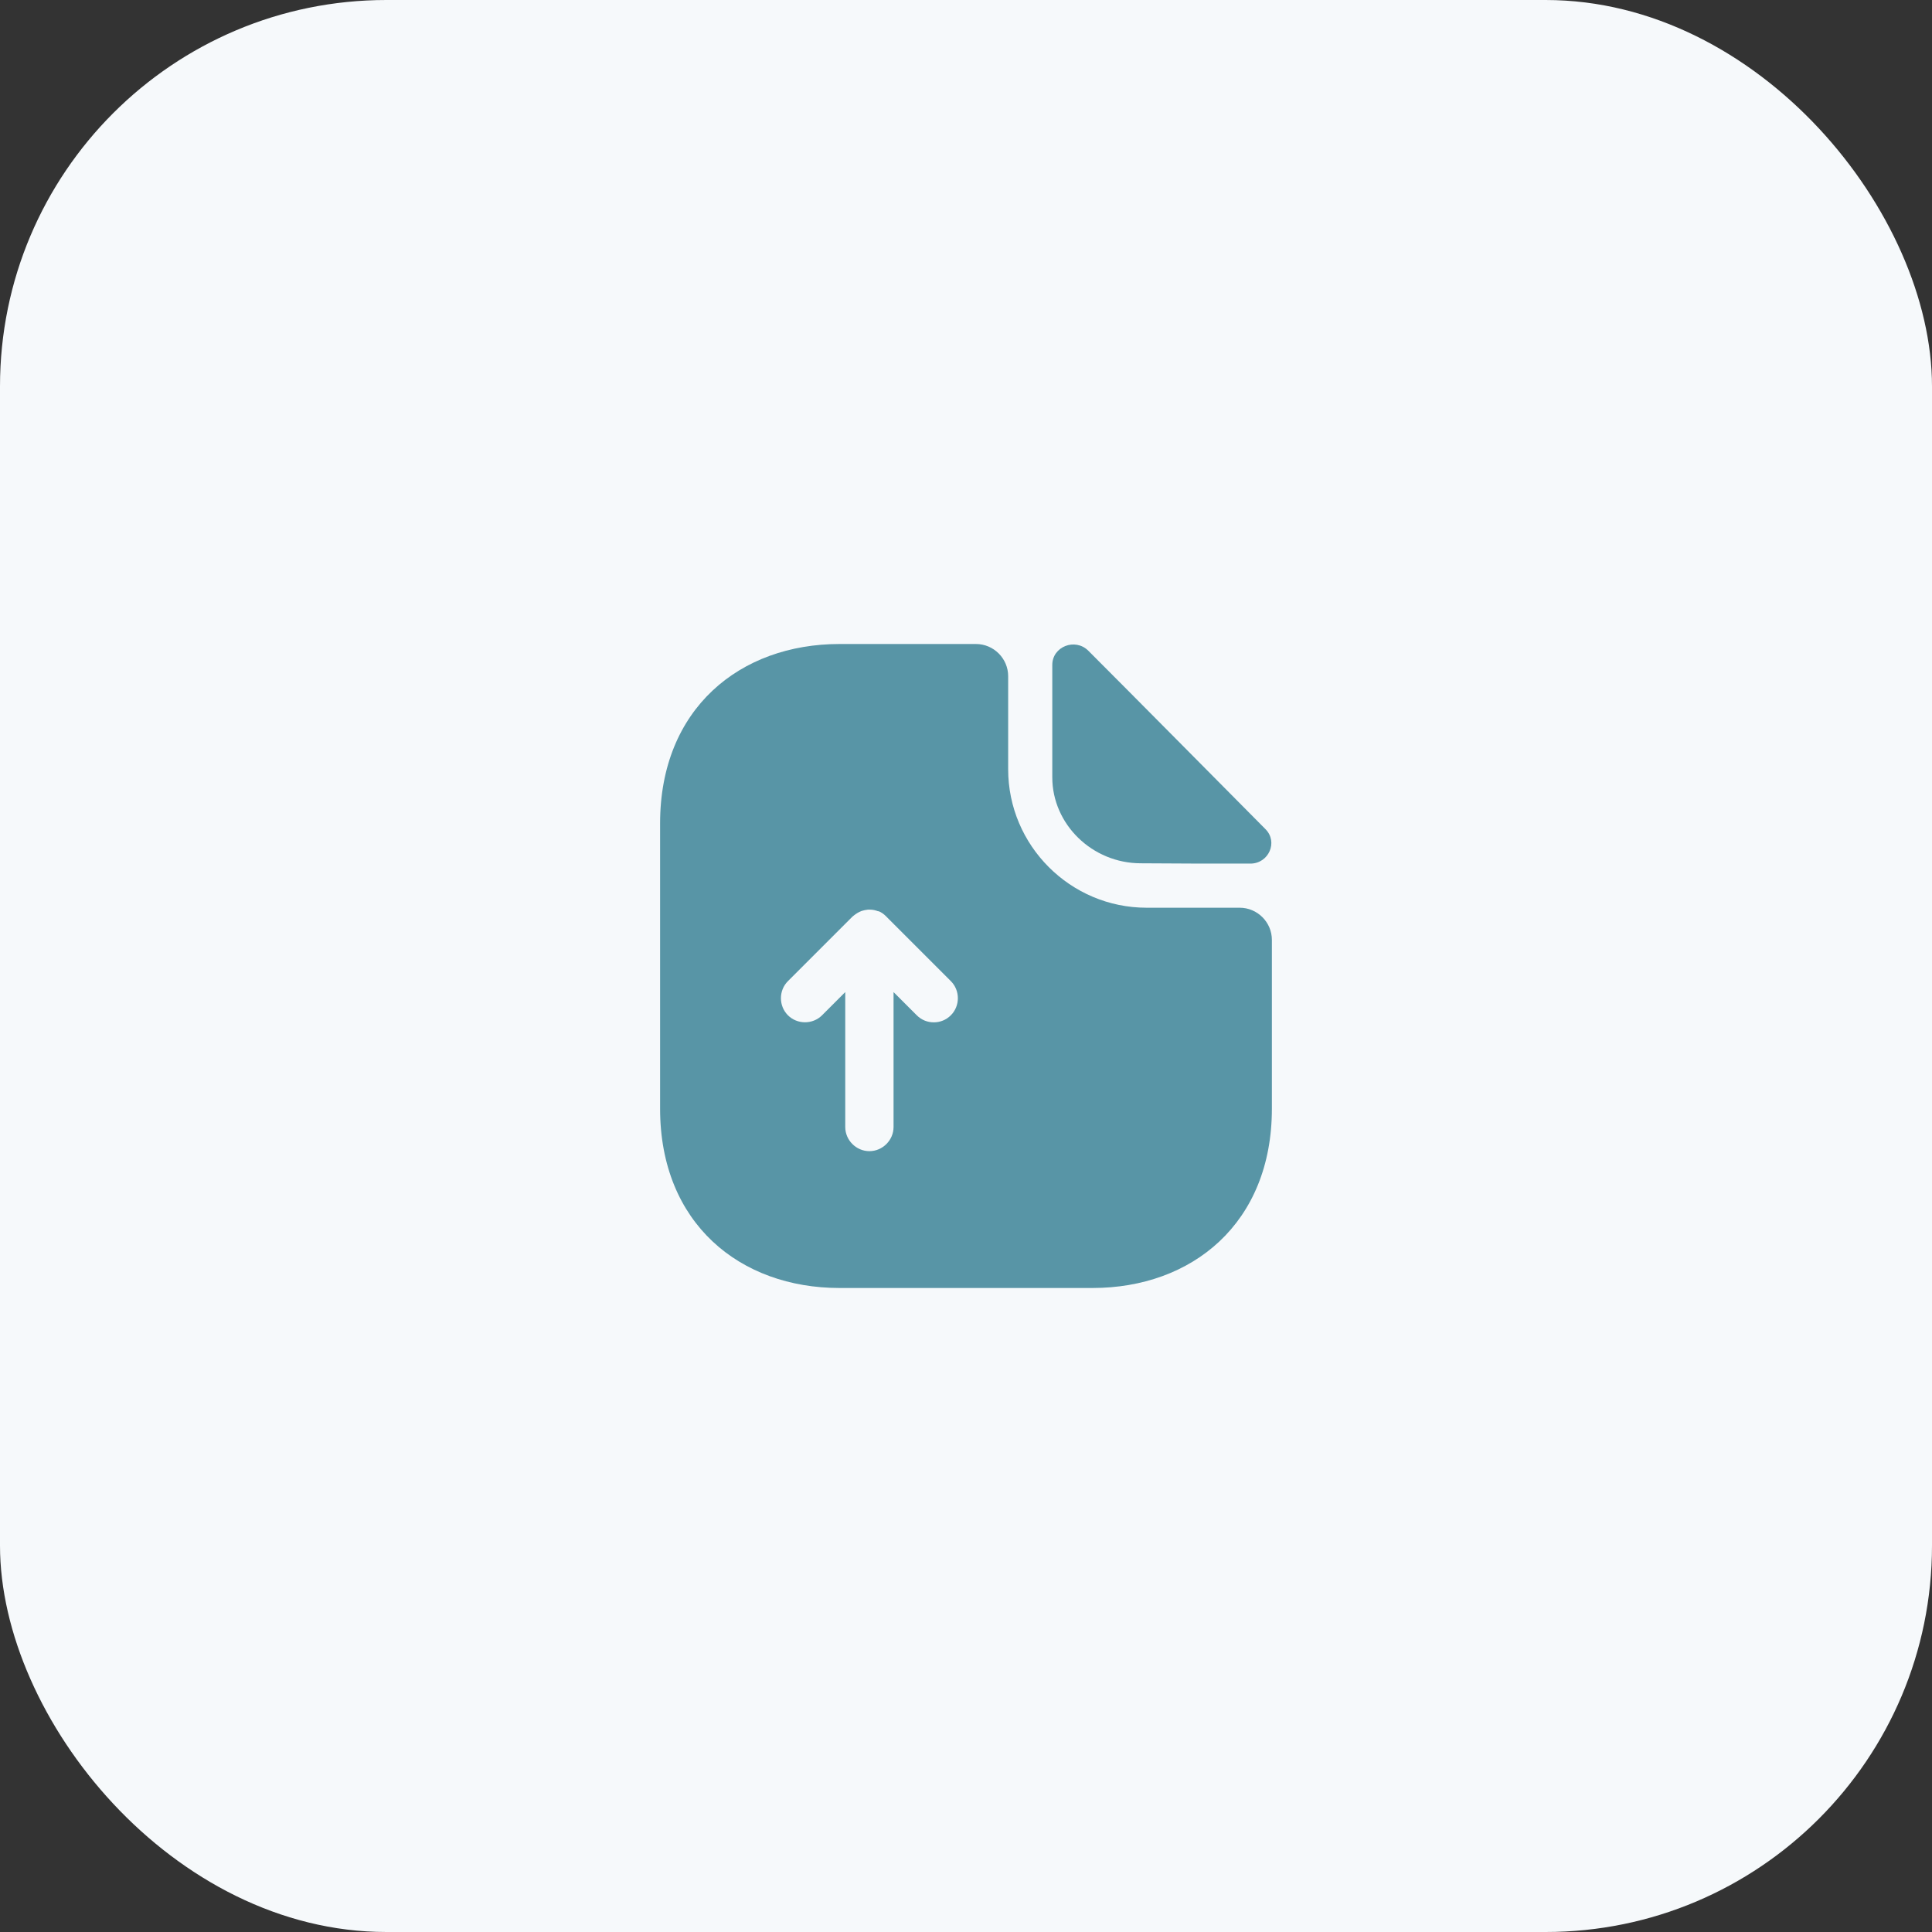 <svg width="80" height="80" viewBox="0 0 80 80" fill="none" xmlns="http://www.w3.org/2000/svg">
<rect x="0" y="0" width="80" height="80" fill="#333333" stroke="none"/>
<rect width="80" height="80" rx="16" fill="#F6F9FB"/>
<path d="M51.333 37.587H47.48C44.32 37.587 41.746 35.013 41.746 31.853V28C41.746 27.267 41.146 26.667 40.413 26.667H34.76C30.653 26.667 27.333 29.333 27.333 34.093V45.907C27.333 50.667 30.653 53.333 34.76 53.333H45.24C49.346 53.333 52.666 50.667 52.666 45.907V38.92C52.666 38.187 52.066 37.587 51.333 37.587ZM39.373 42.04C39.173 42.24 38.92 42.333 38.666 42.333C38.413 42.333 38.16 42.24 37.96 42.04L37 41.08V46.667C37 47.213 36.546 47.667 36 47.667C35.453 47.667 35 47.213 35 46.667V41.08L34.04 42.04C33.653 42.427 33.013 42.427 32.626 42.04C32.24 41.653 32.24 41.013 32.626 40.627L35.293 37.96C35.386 37.88 35.48 37.813 35.586 37.76C35.613 37.747 35.653 37.733 35.68 37.72C35.76 37.693 35.84 37.68 35.933 37.667C35.973 37.667 36 37.667 36.04 37.667C36.146 37.667 36.253 37.693 36.36 37.733C36.373 37.733 36.373 37.733 36.386 37.733C36.493 37.773 36.6 37.853 36.68 37.933C36.693 37.947 36.706 37.947 36.706 37.96L39.373 40.627C39.76 41.013 39.76 41.653 39.373 42.04Z" fill="#5895A6"/>
<path d="M47.24 35.747C48.507 35.76 50.267 35.76 51.773 35.76C52.533 35.76 52.933 34.867 52.4 34.333C50.48 32.4 47.04 28.92 45.067 26.947C44.52 26.4 43.573 26.773 43.573 27.533V32.187C43.573 34.133 45.227 35.747 47.24 35.747Z" fill="#5895A6"/>
</svg>
